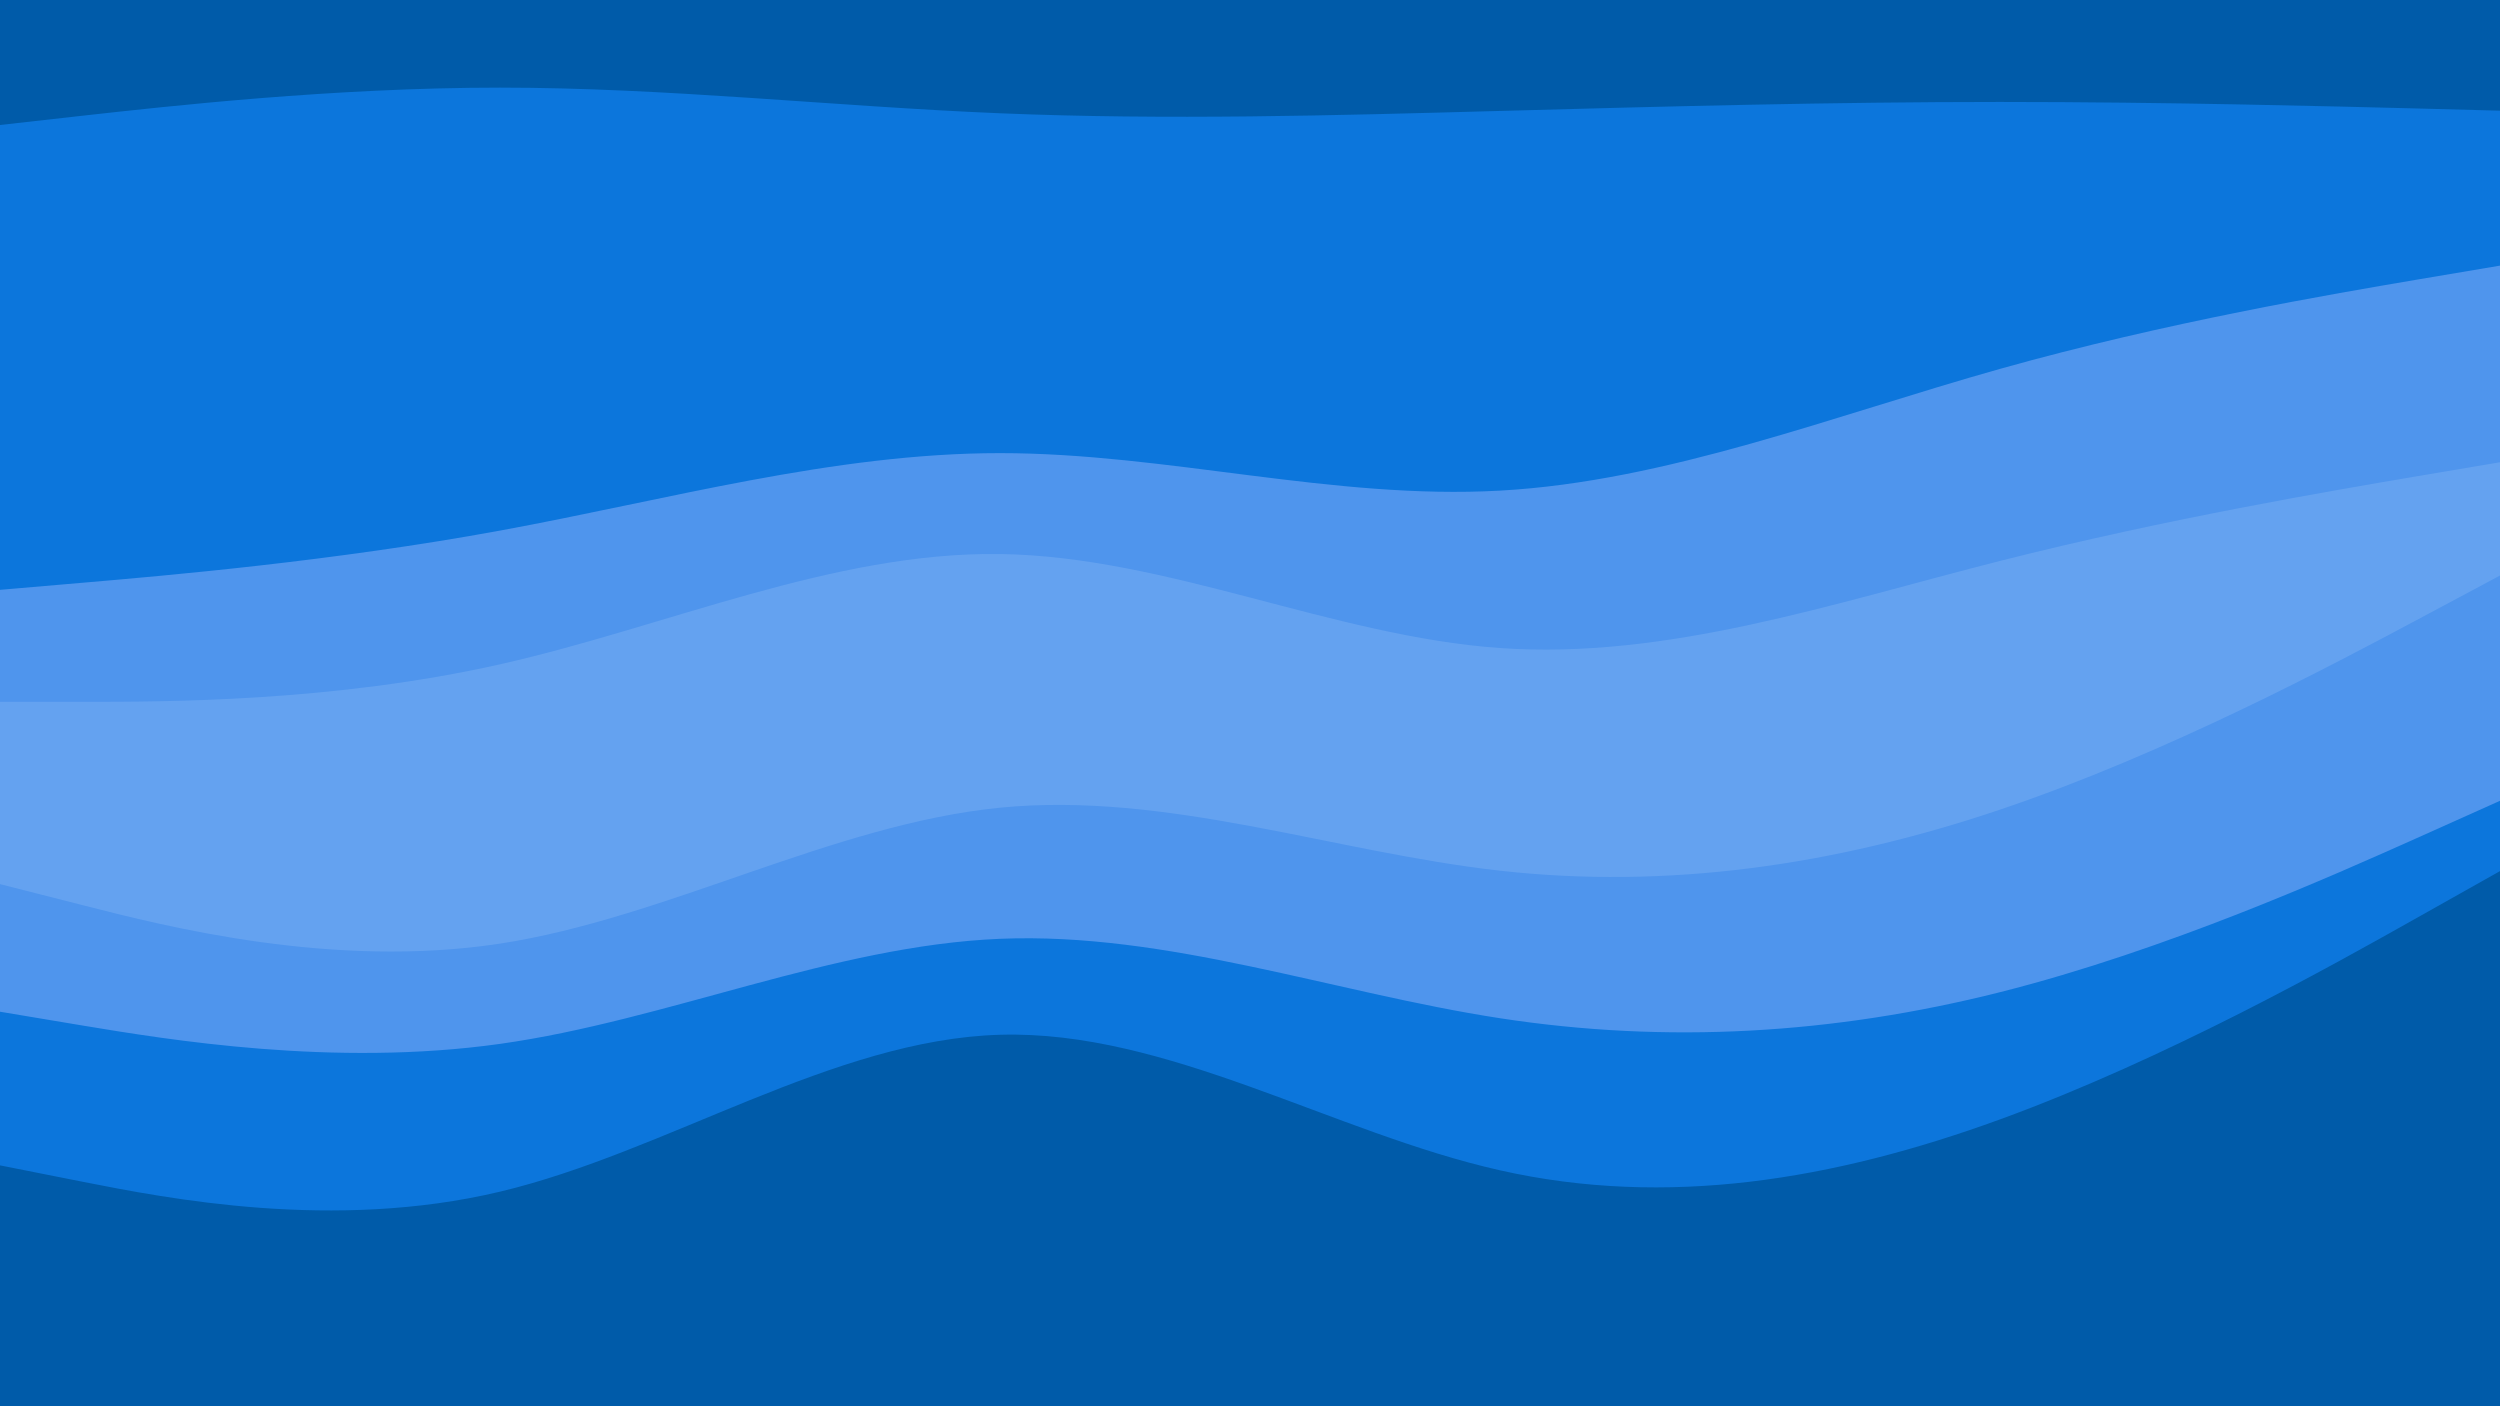 <svg id="visual" viewBox="0 0 1920 1080" width="1920" height="1080" xmlns="http://www.w3.org/2000/svg" xmlns:xlink="http://www.w3.org/1999/xlink" version="1.1"><path d="M0 98L64 90.8C128 83.7 256 69.3 384 69.3C512 69.3 640 83.7 768 89C896 94.3 1024 90.7 1152 87.2C1280 83.7 1408 80.3 1536 80.3C1664 80.3 1792 83.7 1856 85.3L1920 87L1920 0L1856 0C1792 0 1664 0 1536 0C1408 0 1280 0 1152 0C1024 0 896 0 768 0C640 0 512 0 384 0C256 0 128 0 64 0L0 0Z" fill="#005ba9"></path><path d="M0 455L64 449.5C128 444 256 433 384 409.5C512 386 640 350 768 350C896 350 1024 386 1152 378.8C1280 371.7 1408 321.3 1536 285.3C1664 249.3 1792 227.7 1856 216.8L1920 206L1920 85L1856 83.3C1792 81.7 1664 78.3 1536 78.3C1408 78.3 1280 81.7 1152 85.2C1024 88.7 896 92.3 768 87C640 81.7 512 67.3 384 67.3C256 67.3 128 81.7 64 88.8L0 96Z" fill="#0c76dc"></path><path d="M0 541L64 541C128 541 256 541 384 512.2C512 483.3 640 425.7 768 427.5C896 429.3 1024 490.7 1152 499.7C1280 508.7 1408 465.3 1536 432.8C1664 400.3 1792 378.7 1856 367.8L1920 357L1920 204L1856 214.8C1792 225.7 1664 247.3 1536 283.3C1408 319.3 1280 369.7 1152 376.8C1024 384 896 348 768 348C640 348 512 384 384 407.5C256 431 128 442 64 447.5L0 453Z" fill="#4f95ed"></path><path d="M0 681L64 697.3C128 713.7 256 746.3 384 726.7C512 707 640 635 768 622.3C896 609.7 1024 656.3 1152 670.7C1280 685 1408 667 1536 623.8C1664 580.7 1792 512.3 1856 478.2L1920 444L1920 355L1856 365.8C1792 376.7 1664 398.3 1536 430.8C1408 463.3 1280 506.7 1152 497.7C1024 488.7 896 427.3 768 425.5C640 423.7 512 481.3 384 510.2C256 539 128 539 64 539L0 539Z" fill="#64a2f0"></path><path d="M0 779L64 789.7C128 800.3 256 821.7 384 803.7C512 785.7 640 728.3 768 723C896 717.7 1024 764.3 1152 784C1280 803.7 1408 796.3 1536 764C1664 731.7 1792 674.3 1856 645.7L1920 617L1920 442L1856 476.2C1792 510.3 1664 578.7 1536 621.8C1408 665 1280 683 1152 668.7C1024 654.3 896 607.7 768 620.3C640 633 512 705 384 724.7C256 744.3 128 711.7 64 695.3L0 679Z" fill="#4f95ed"></path><path d="M0 897L64 909.7C128 922.3 256 947.7 384 917.2C512 886.7 640 800.3 768 796.7C896 793 1024 872 1152 900.8C1280 929.7 1408 908.3 1536 861.7C1664 815 1792 743 1856 707L1920 671L1920 615L1856 643.7C1792 672.3 1664 729.7 1536 762C1408 794.3 1280 801.7 1152 782C1024 762.3 896 715.7 768 721C640 726.3 512 783.7 384 801.7C256 819.7 128 798.3 64 787.7L0 777Z" fill="#0c76dc"></path><path d="M0 1081L64 1081C128 1081 256 1081 384 1081C512 1081 640 1081 768 1081C896 1081 1024 1081 1152 1081C1280 1081 1408 1081 1536 1081C1664 1081 1792 1081 1856 1081L1920 1081L1920 669L1856 705C1792 741 1664 813 1536 859.7C1408 906.3 1280 927.7 1152 898.8C1024 870 896 791 768 794.7C640 798.3 512 884.7 384 915.2C256 945.7 128 920.3 64 907.7L0 895Z" fill="#005ba9"></path></svg>
